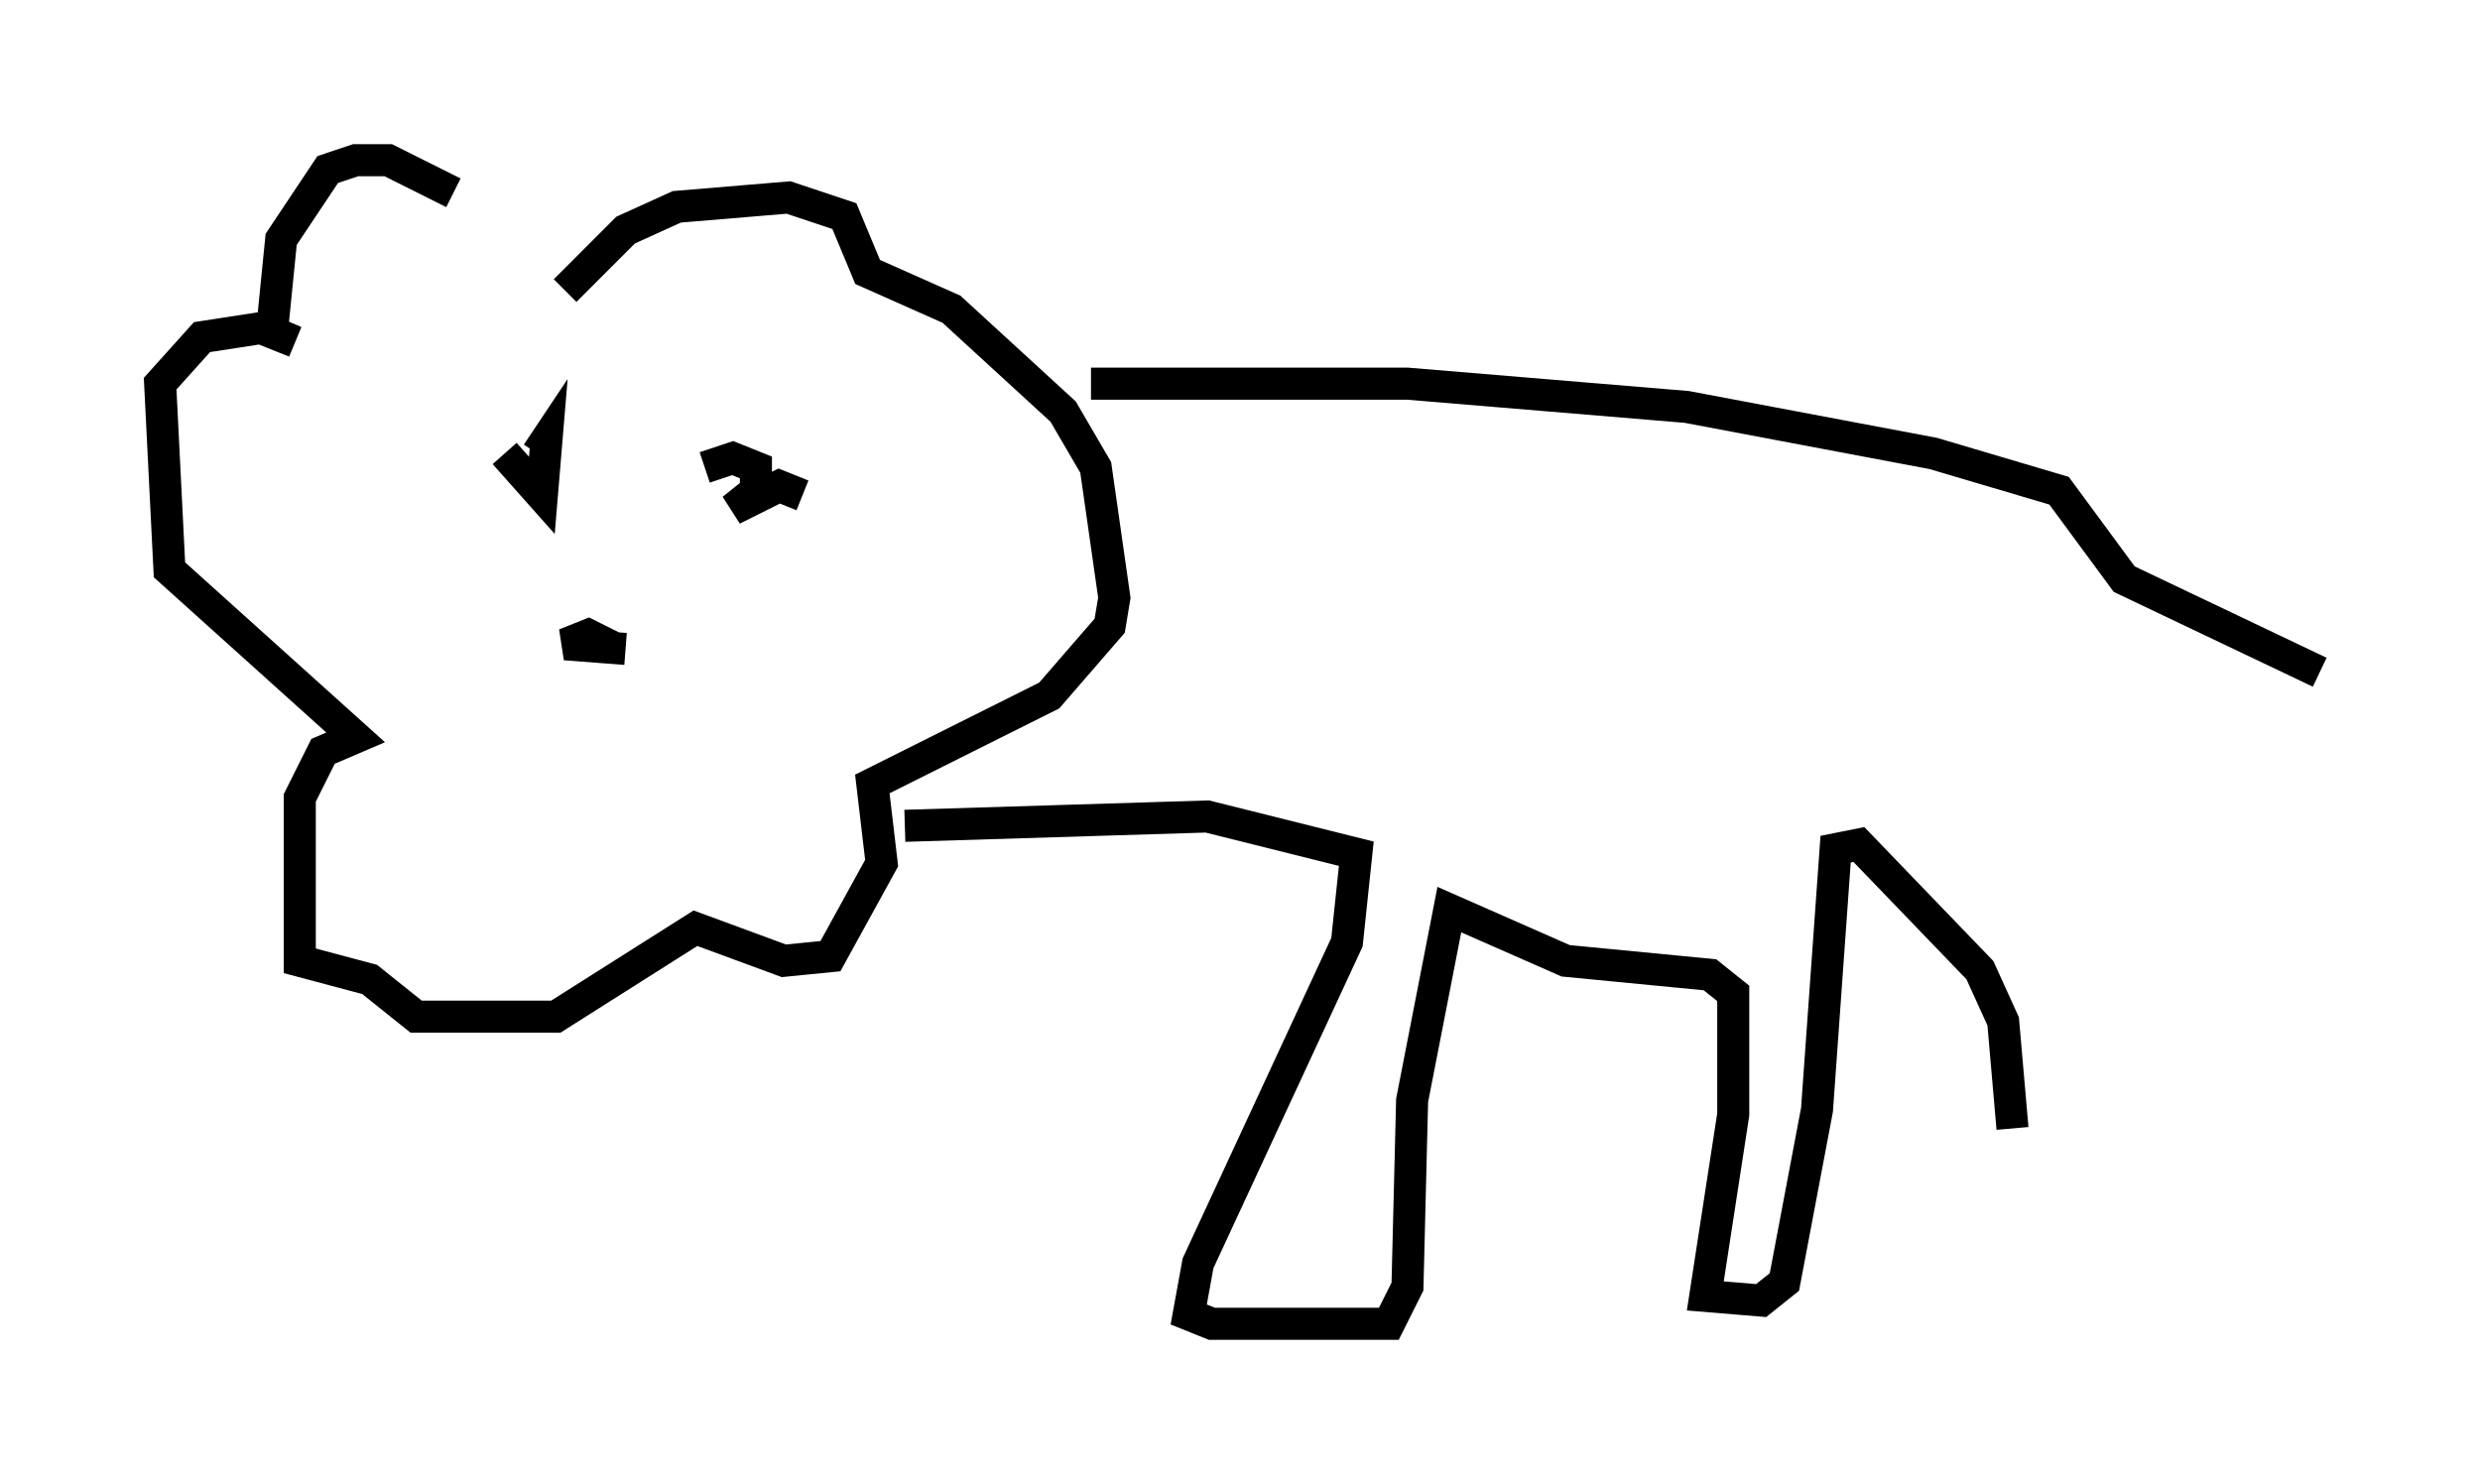 <?xml version="1.0" encoding="utf-8" ?>
<svg baseProfile="full" height="46.313" version="1.1" width="77.397" xmlns="http://www.w3.org/2000/svg" xmlns:ev="http://www.w3.org/2001/xml-events" xmlns:xlink="http://www.w3.org/1999/xlink"><defs /><rect fill="white" height="46.313" width="77.397" x="0" y="0" /><path d="M17.637, 10.084 m-3.486, -4.067 l-2.034, -1.017 -1.017, 0.0 l-0.872, 0.291 -1.453, 2.179 l-0.291, 2.905 0.726, 0.291 l-1.017, -0.436 -1.888, 0.291 l-1.307, 1.453 0.291, 5.81 l5.81, 5.229 -1.017, 0.436 l-0.726, 1.453 0.0, 5.084 l2.179, 0.581 1.453, 1.162 l4.358, 0.0 4.358, -2.76 l2.76, 1.017 1.453, -0.145 l1.598, -2.905 -0.291, -2.469 l5.52, -2.76 1.888, -2.179 l0.145, -0.872 -0.581, -4.067 l-1.017, -1.743 -3.486, -3.196 l-2.615, -1.162 -0.726, -1.743 l-1.743, -0.581 -3.486, 0.291 l-1.598, 0.726 -1.888, 1.888 m-1.888, 5.084 l1.162, 1.307 0.145, -1.743 l-0.291, 0.436 m8.279, 1.307 l-0.726, -0.291 -1.453, 0.726 l0.726, -0.581 0.0, -0.726 l-0.726, -0.291 -0.872, 0.291 m-2.76, 5.665 l-0.872, -0.436 -0.726, 0.291 l1.888, 0.145 m14.525, -8.279 l9.877, 0.0 8.715, 0.726 l7.698, 1.453 3.922, 1.162 l2.034, 2.76 6.101, 2.905 m-44.156, 4.793 l9.441, -0.291 4.648, 1.162 l-0.291, 2.76 -4.648, 10.022 l-0.291, 1.598 0.726, 0.291 l5.52, 0.0 0.581, -1.162 l0.145, -5.81 1.162, -5.955 l3.631, 1.598 4.503, 0.436 l0.726, 0.581 0.0, 3.777 l-0.872, 5.665 1.743, 0.145 l0.726, -0.581 1.017, -5.374 l0.581, -8.134 0.726, -0.145 l3.777, 3.922 0.726, 1.598 l0.291, 3.341 " fill="none" stroke="black" stroke-width="1" /></svg>